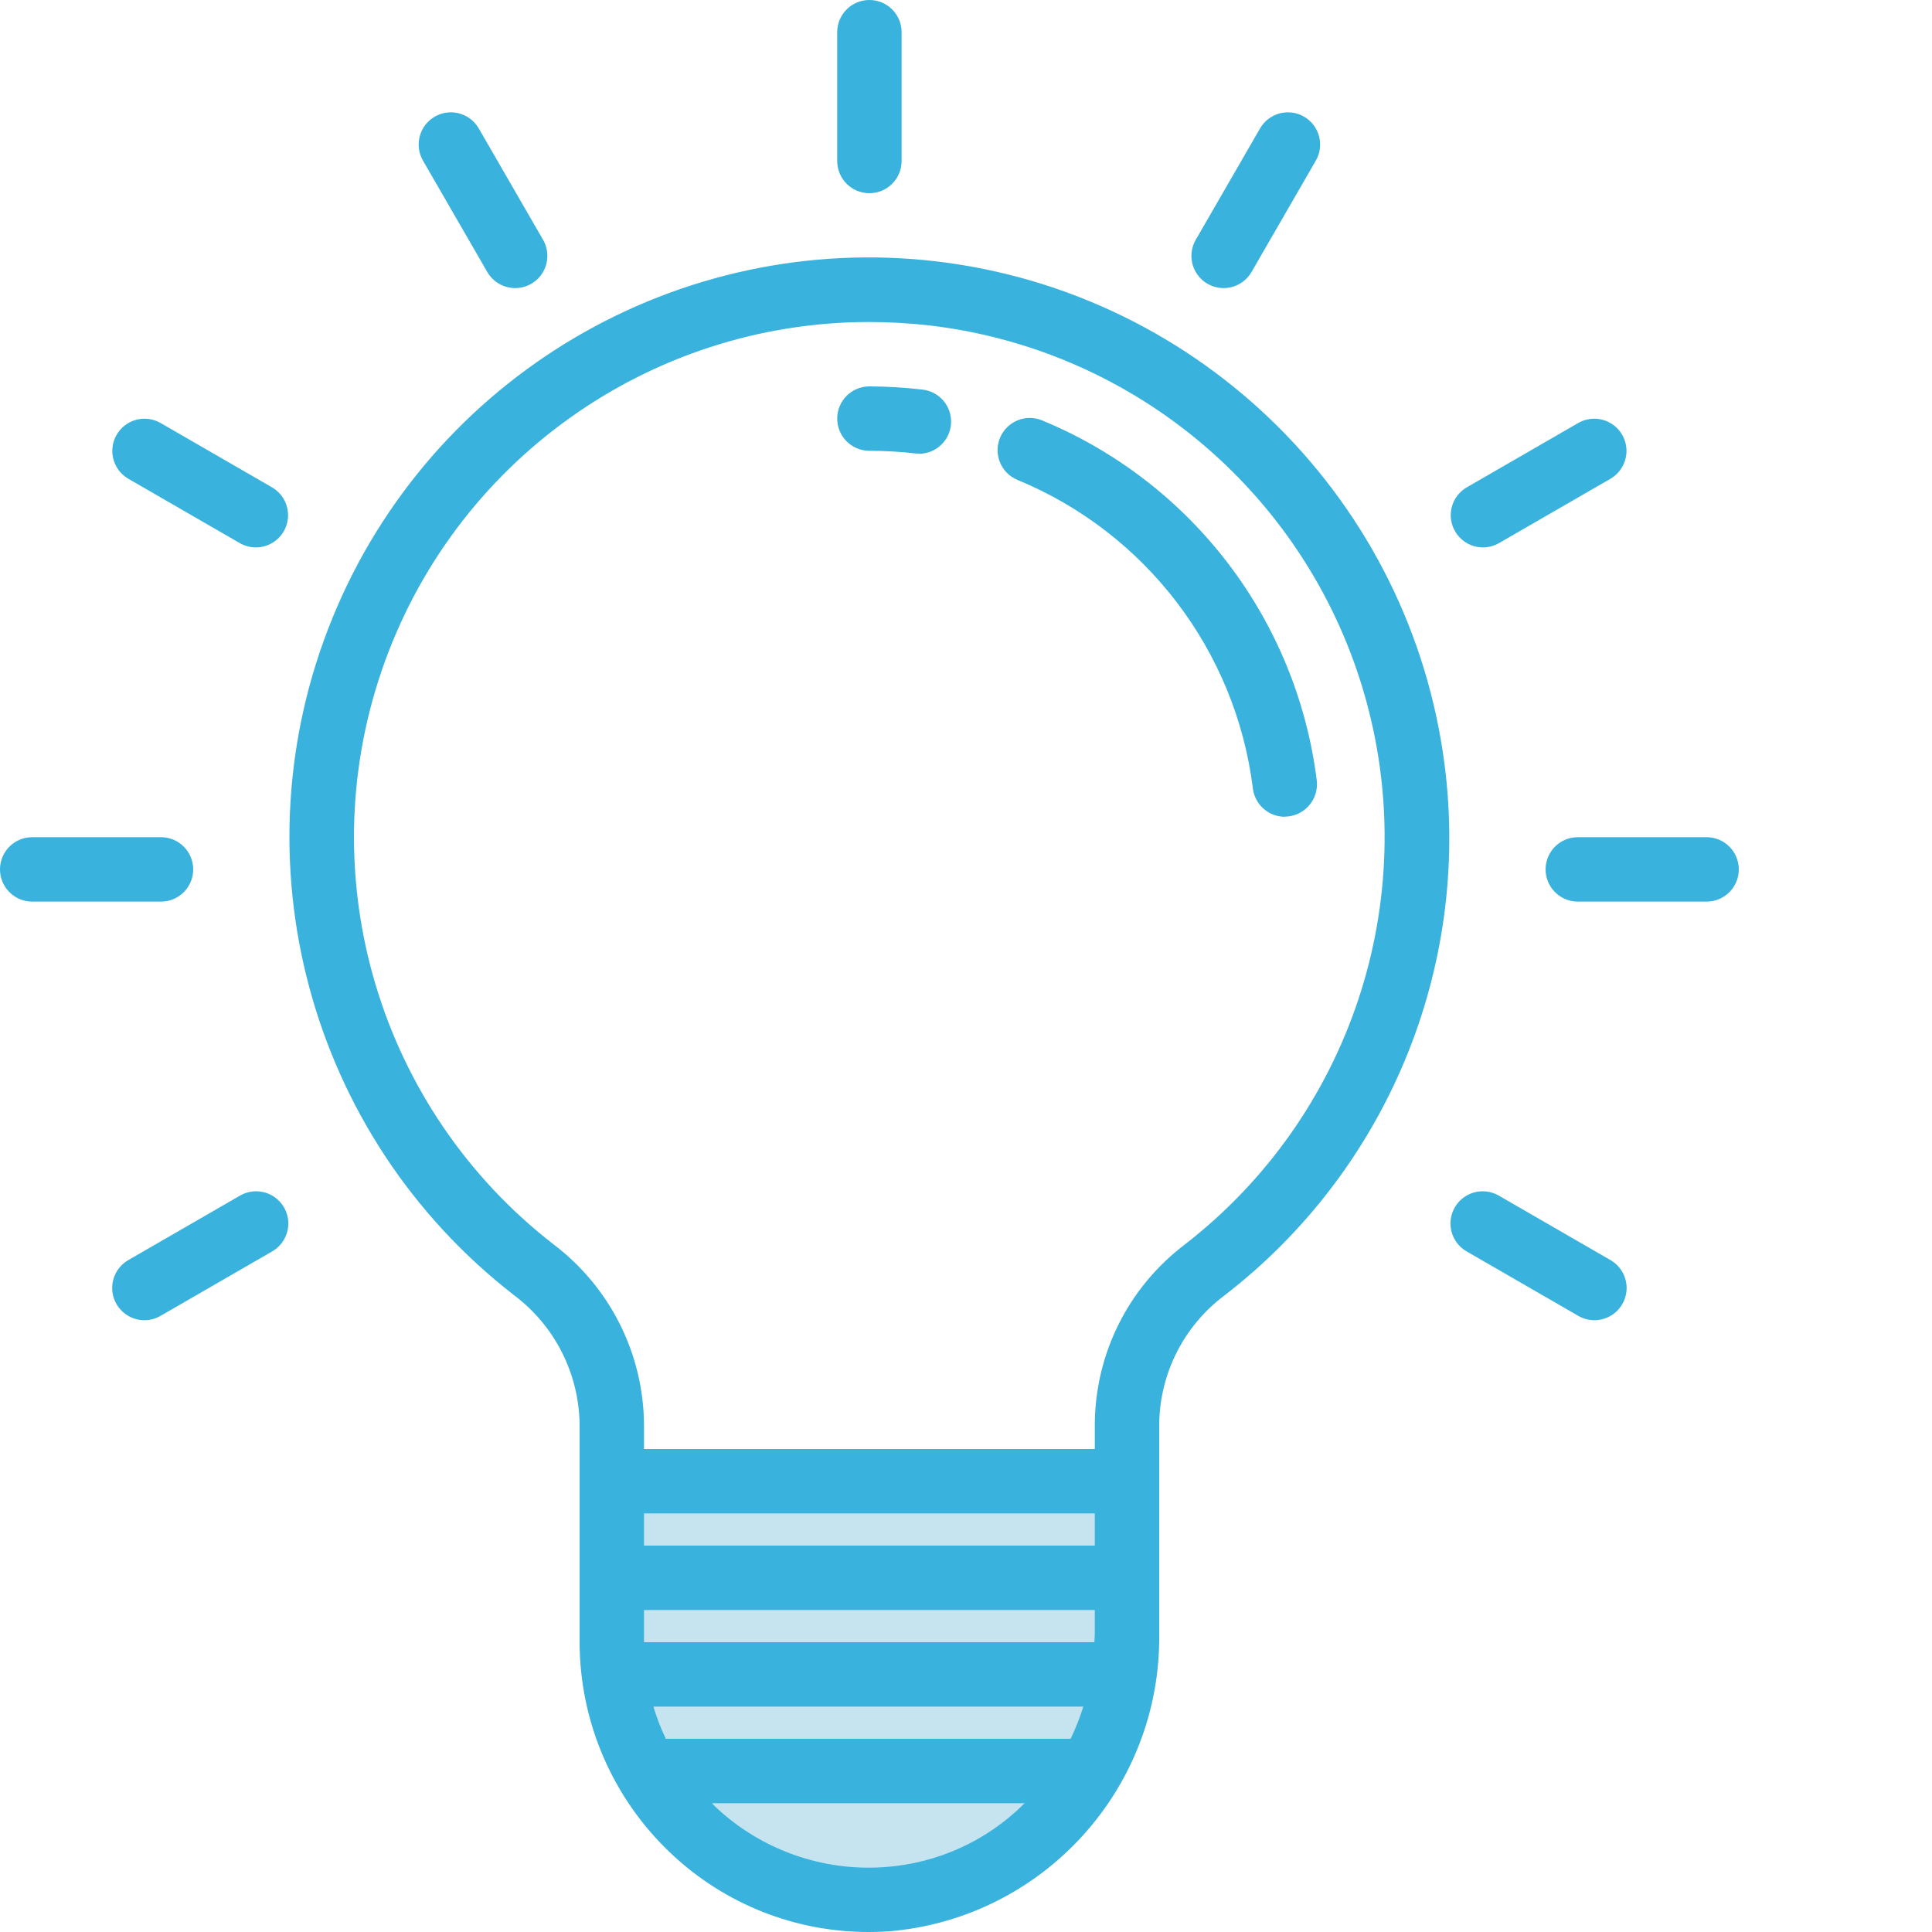 <?xml version="1.0"?>
<svg xmlns="http://www.w3.org/2000/svg" xmlns:xlink="http://www.w3.org/1999/xlink" xmlns:svgjs="http://svgjs.com/svgjs" version="1.1" width="512" height="512" x="0" y="0" viewBox="0 0 480 480" style="enable-background:new 0 0 512 512" xml:space="preserve" class=""><g><path xmlns="http://www.w3.org/2000/svg" d="m152 392h128v-24h-128zm0 0" fill="#c5e4ef" data-original="#9bc9ff" style="" class=""/><path xmlns="http://www.w3.org/2000/svg" d="m152 408c0 17.711 7.336 34.629 20.266 46.73 12.93 12.102 30.297 18.305 47.965 17.133 34.145-2.965 60.211-31.773 59.77-66.039v-13.824h-128zm120 8" fill="#c5e4ef" data-original="#9bc9ff" style="" class=""/><g xmlns="http://www.w3.org/2000/svg" fill="#1e81ce"><path d="m319.199 202.922c-4.043-.008-7.445-3.035-7.926-7.051-4.281-34.242-26.652-63.531-58.562-76.672-4.039-1.719-5.938-6.375-4.254-10.43 1.684-4.055 6.32-5.996 10.391-4.344 37.23 15.359 63.324 49.555 68.305 89.52.254 2.27-.469 4.539-1.984 6.246-1.52 1.711-3.691 2.691-5.977 2.703zm0 0" fill="#39b2dd" data-original="#1e81ce" style="" class=""/><path d="m228.344 112.703c-.305 0-.609-.016-.91-.047-3.797-.438-7.613-.656-11.434-.656-4.418 0-8-3.582-8-8s3.582-8 8-8c4.426.016 8.844.285 13.238.801 4.199.496 7.281 4.172 7.047 8.391-.238 4.219-3.715 7.527-7.941 7.551zm0 0" fill="#39b2dd" data-original="#1e81ce" style="" class=""/><path d="m216 48c-4.418 0-8-3.582-8-8v-32c0-4.418 3.582-8 8-8s8 3.582 8 8v32c0 4.418-3.582 8-8 8zm0 0" fill="#39b2dd" data-original="#1e81ce" style="" class=""/><path d="m128 71.574c-2.859.004-5.504-1.52-6.938-4l-16-27.711c-2.172-3.82-.852-8.684 2.957-10.883 3.809-2.199 8.676-.91 10.902 2.883l16 27.711c1.426 2.477 1.426 5.523 0 8-1.426 2.473-4.066 4-6.922 4zm0 0" fill="#39b2dd" data-original="#1e81ce" style="" class=""/><path d="m63.566 136c-1.402 0-2.781-.371-4-1.07l-27.711-16c-3.793-2.227-5.082-7.094-2.883-10.902 2.199-3.809 7.062-5.129 10.883-2.957l27.711 16c3.137 1.812 4.664 5.504 3.73 9-.938 3.496-4.109 5.93-7.73 5.93zm0 0" fill="#39b2dd" data-original="#1e81ce" style="" class=""/><path d="m40 224h-32c-4.418 0-8-3.582-8-8s3.582-8 8-8h32c4.418 0 8 3.582 8 8s-3.582 8-8 8zm0 0" fill="#39b2dd" data-original="#1e81ce" style="" class=""/><path d="m35.871 328c-3.621 0-6.789-2.434-7.727-5.93-.938-3.496.594-7.188 3.727-9l27.715-16c2.477-1.449 5.539-1.465 8.027-.035 2.492 1.43 4.023 4.086 4.016 6.957-.004 2.871-1.551 5.516-4.043 6.938l-27.715 16c-1.215.703-2.594 1.074-4 1.07zm0 0" fill="#39b2dd" data-original="#1e81ce" style="" class=""/><path d="m396.129 328c-1.406.004-2.785-.367-4-1.07l-27.711-16c-2.496-1.422-4.043-4.066-4.047-6.938-.008-2.871 1.523-5.527 4.016-6.957 2.488-1.43 5.555-1.414 8.031.035l27.711 16c3.137 1.812 4.664 5.504 3.727 9-.938 3.496-4.105 5.93-7.727 5.93zm0 0" fill="#39b2dd" data-original="#1e81ce" style="" class=""/><path d="m424 224h-32c-4.418 0-8-3.582-8-8s3.582-8 8-8h32c4.418 0 8 3.582 8 8s-3.582 8-8 8zm0 0" fill="#39b2dd" data-original="#1e81ce" style="" class=""/><path d="m368.434 136c-3.621 0-6.793-2.434-7.727-5.93-.938-3.496.59-7.188 3.727-9l27.711-16c3.824-2.172 8.684-.852 10.883 2.957 2.199 3.809.91 8.676-2.883 10.902l-27.711 16c-1.219.699-2.598 1.07-4 1.07zm0 0" fill="#39b2dd" data-original="#1e81ce" style="" class=""/><path d="m304 71.574c-2.855 0-5.496-1.527-6.922-4-1.426-2.477-1.426-5.523.004-8l16-27.711c2.223-3.793 7.09-5.082 10.898-2.883 3.809 2.199 5.129 7.062 2.957 10.883l-16 27.711c-1.434 2.48-4.078 4.004-6.938 4zm0 0" fill="#39b2dd" data-original="#1e81ce" style="" class=""/><path d="m358.922 190.152c-8.379-65.684-60.324-117.27-126.066-125.191-64.242-7.613-125.676 28.555-150.195 88.422-24.52 59.867-6.105 128.738 45.02 168.379 10.145 7.605 16.176 19.496 16.32 32.176v54.062c.031 19.895 8.262 38.898 22.754 52.527 13.289 12.559 30.898 19.531 49.184 19.473 1.598 0 3.199-.047 4.797-.152 38.395-3.16 67.785-35.504 67.266-74.023v-51.914c.102-12.594 6.066-24.422 16.129-32 40.371-31.066 61.227-81.223 54.793-131.758zm-86.922 193.848h-112v-8h112zm-109.664 40h106.816c-.855 2.738-1.91 5.414-3.152 8h-100.582c-1.234-2.582-2.266-5.258-3.082-8zm109.664-18.176c0 .734-.07 1.449-.105 2.176h-111.895v-8h112zm-52.281 58.055c-15.492 1.098-30.738-4.352-42.023-15.023-.297-.27-.543-.574-.801-.855h77.672c-9.305 9.344-21.688 14.984-34.848 15.879zm74.617-154.656c-14.004 10.602-22.262 27.125-22.336 44.688v6.09h-112v-6.062c-.133-17.621-8.449-34.176-22.504-44.801-43.211-33.52-60.352-90.789-42.664-142.535 17.688-51.75 66.297-86.543 120.984-86.602 5.078.004 10.152.293 15.199.863 51.633 6.102 94.445 42.828 108.332 92.934 13.887 50.102-3.914 103.629-45.043 135.434zm0 0" fill="#39b2dd" data-original="#1e81ce" style="" class=""/></g></g></svg>

